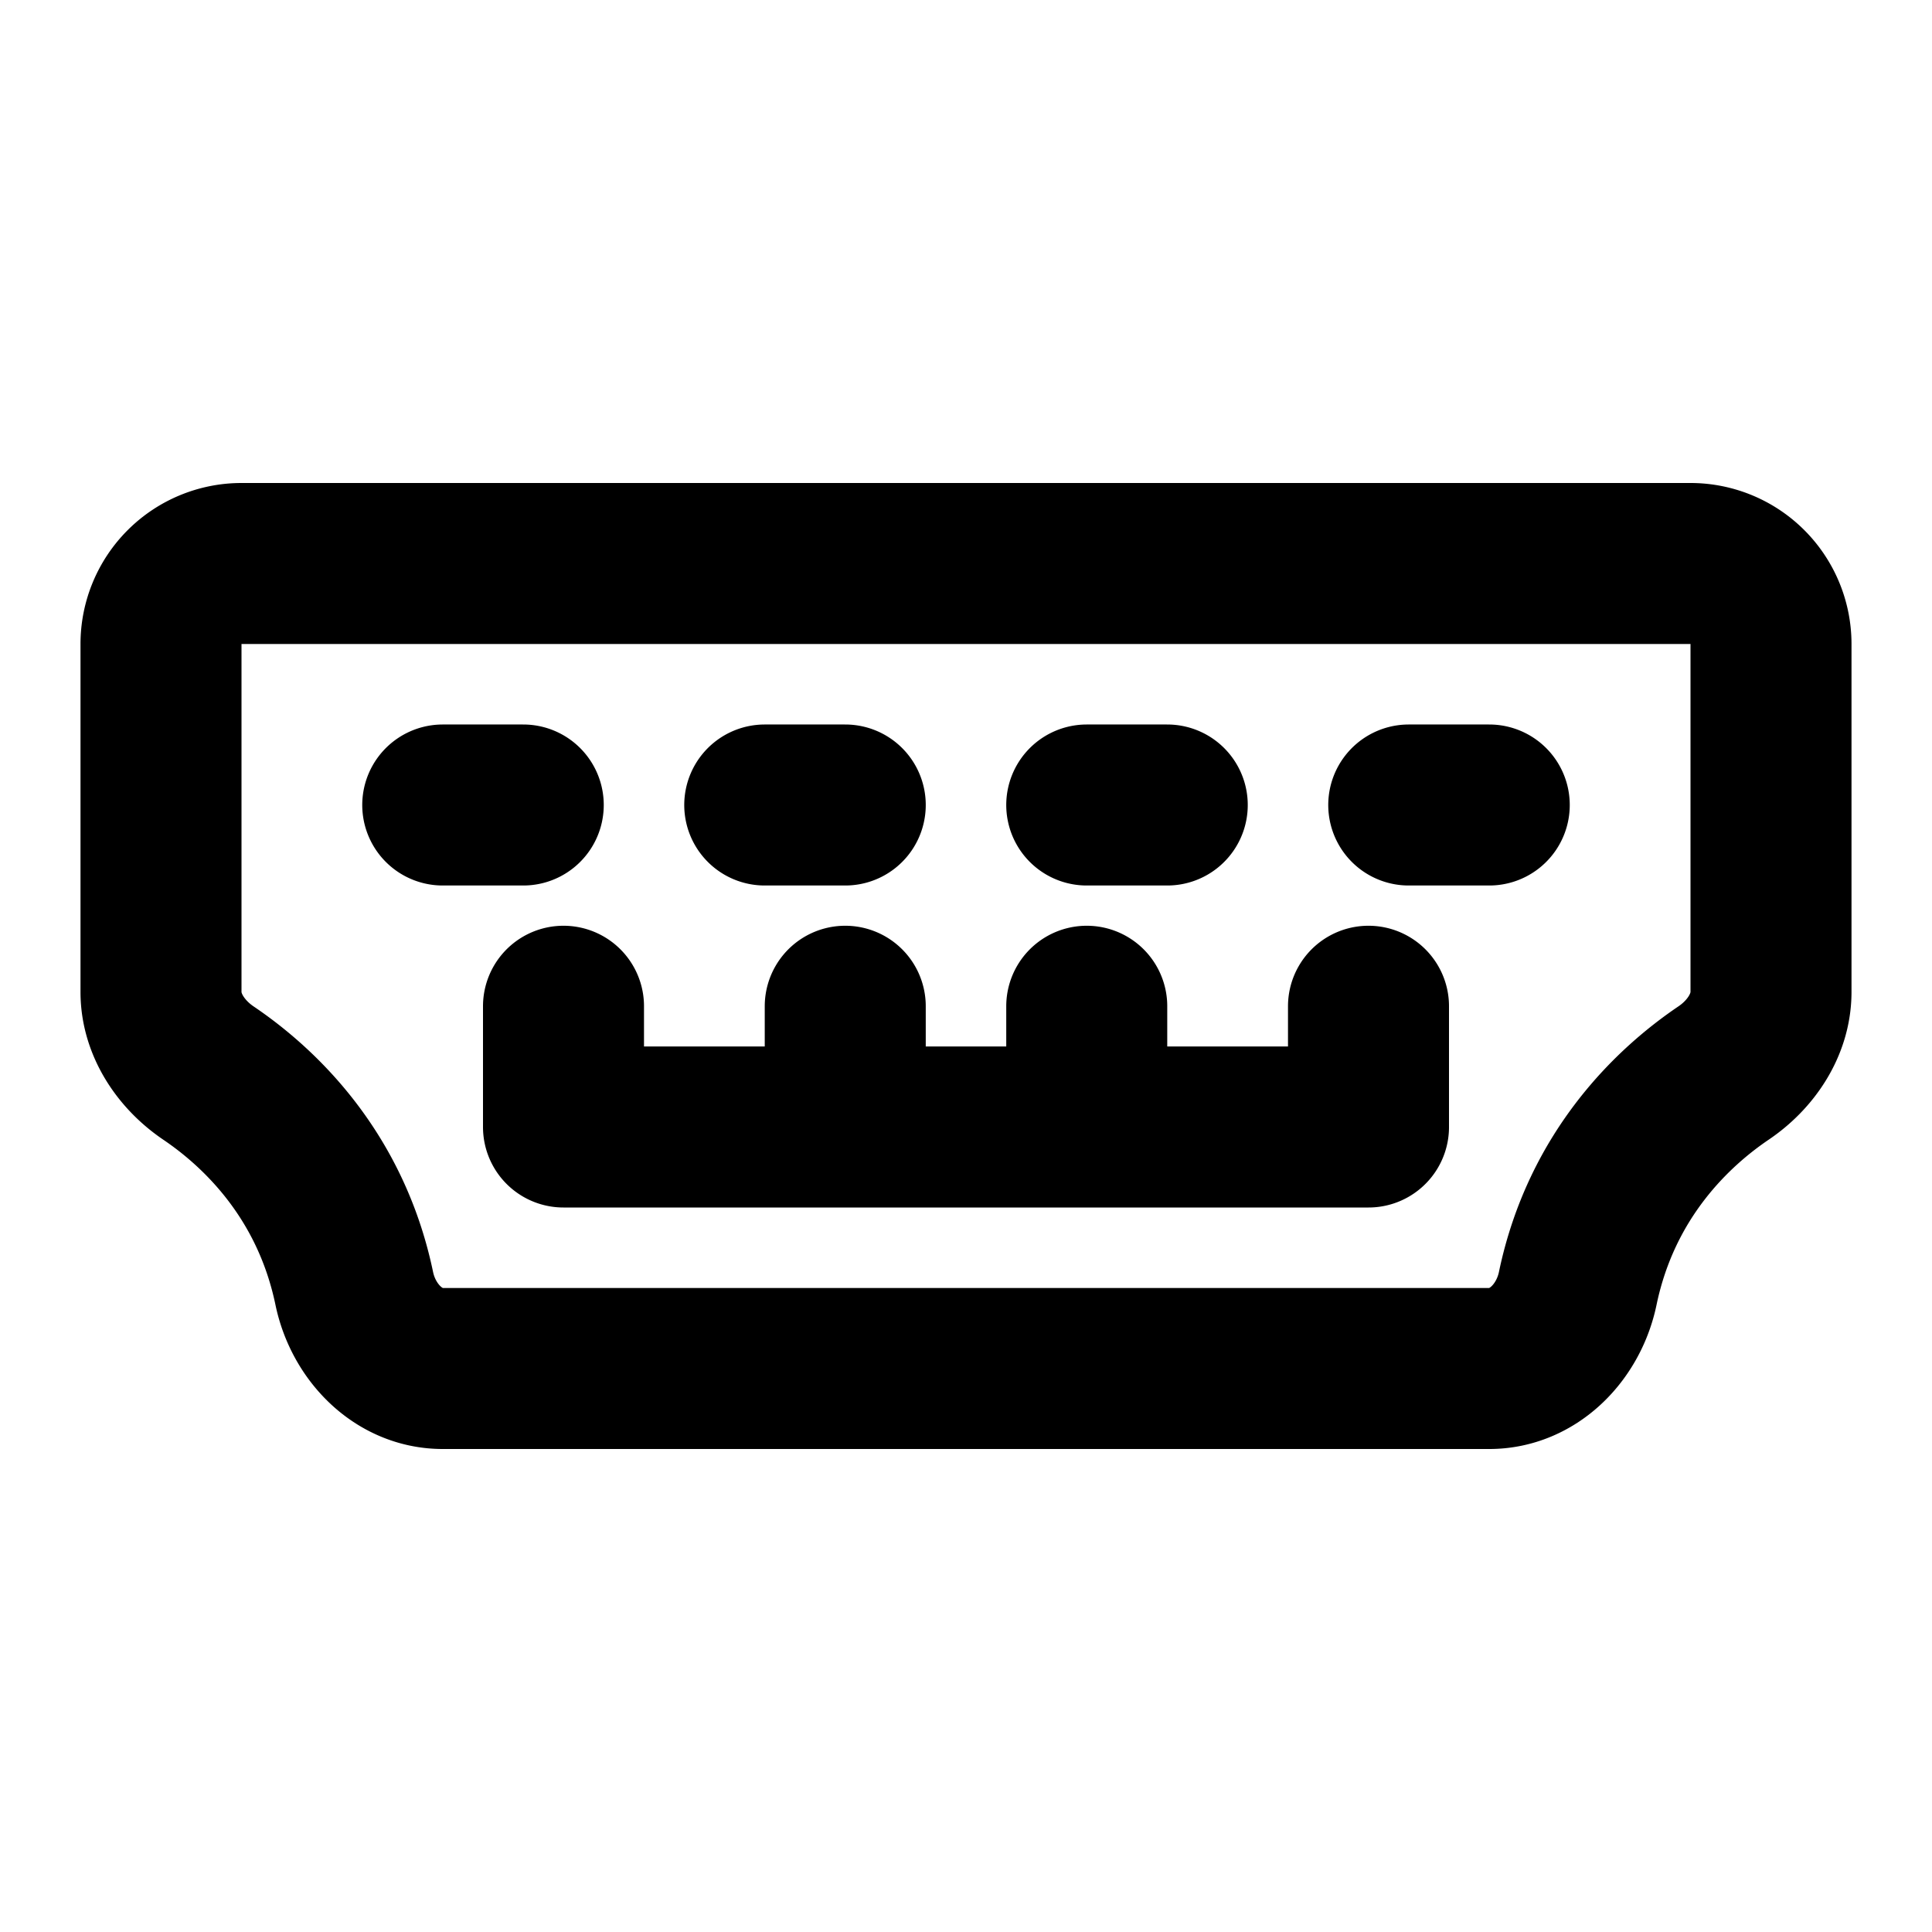 <svg xmlns="http://www.w3.org/2000/svg" width="3em" height="3em" viewBox="0 0 48 48"><path fill="none" stroke="currentColor" stroke-linecap="round" stroke-linejoin="round" stroke-width="4" d="M4 16a2 2 0 0 1 2-2h36a2 2 0 0 1 2 2v8.646c0 .818-.502 1.556-1.18 2.014c-1.219.825-3.026 2.49-3.622 5.352C38.973 33.093 38.105 34 37 34H11c-1.105 0-1.973-.907-2.198-1.988c-.596-2.863-2.403-4.527-3.623-5.352C4.502 26.202 4 25.464 4 24.646zm10 12h20m-20 0v-3m7 3v-3m6 3v-3m7 3v-3m-23-5h2m6 0h2m6 0h2m6 0h2"/></svg>